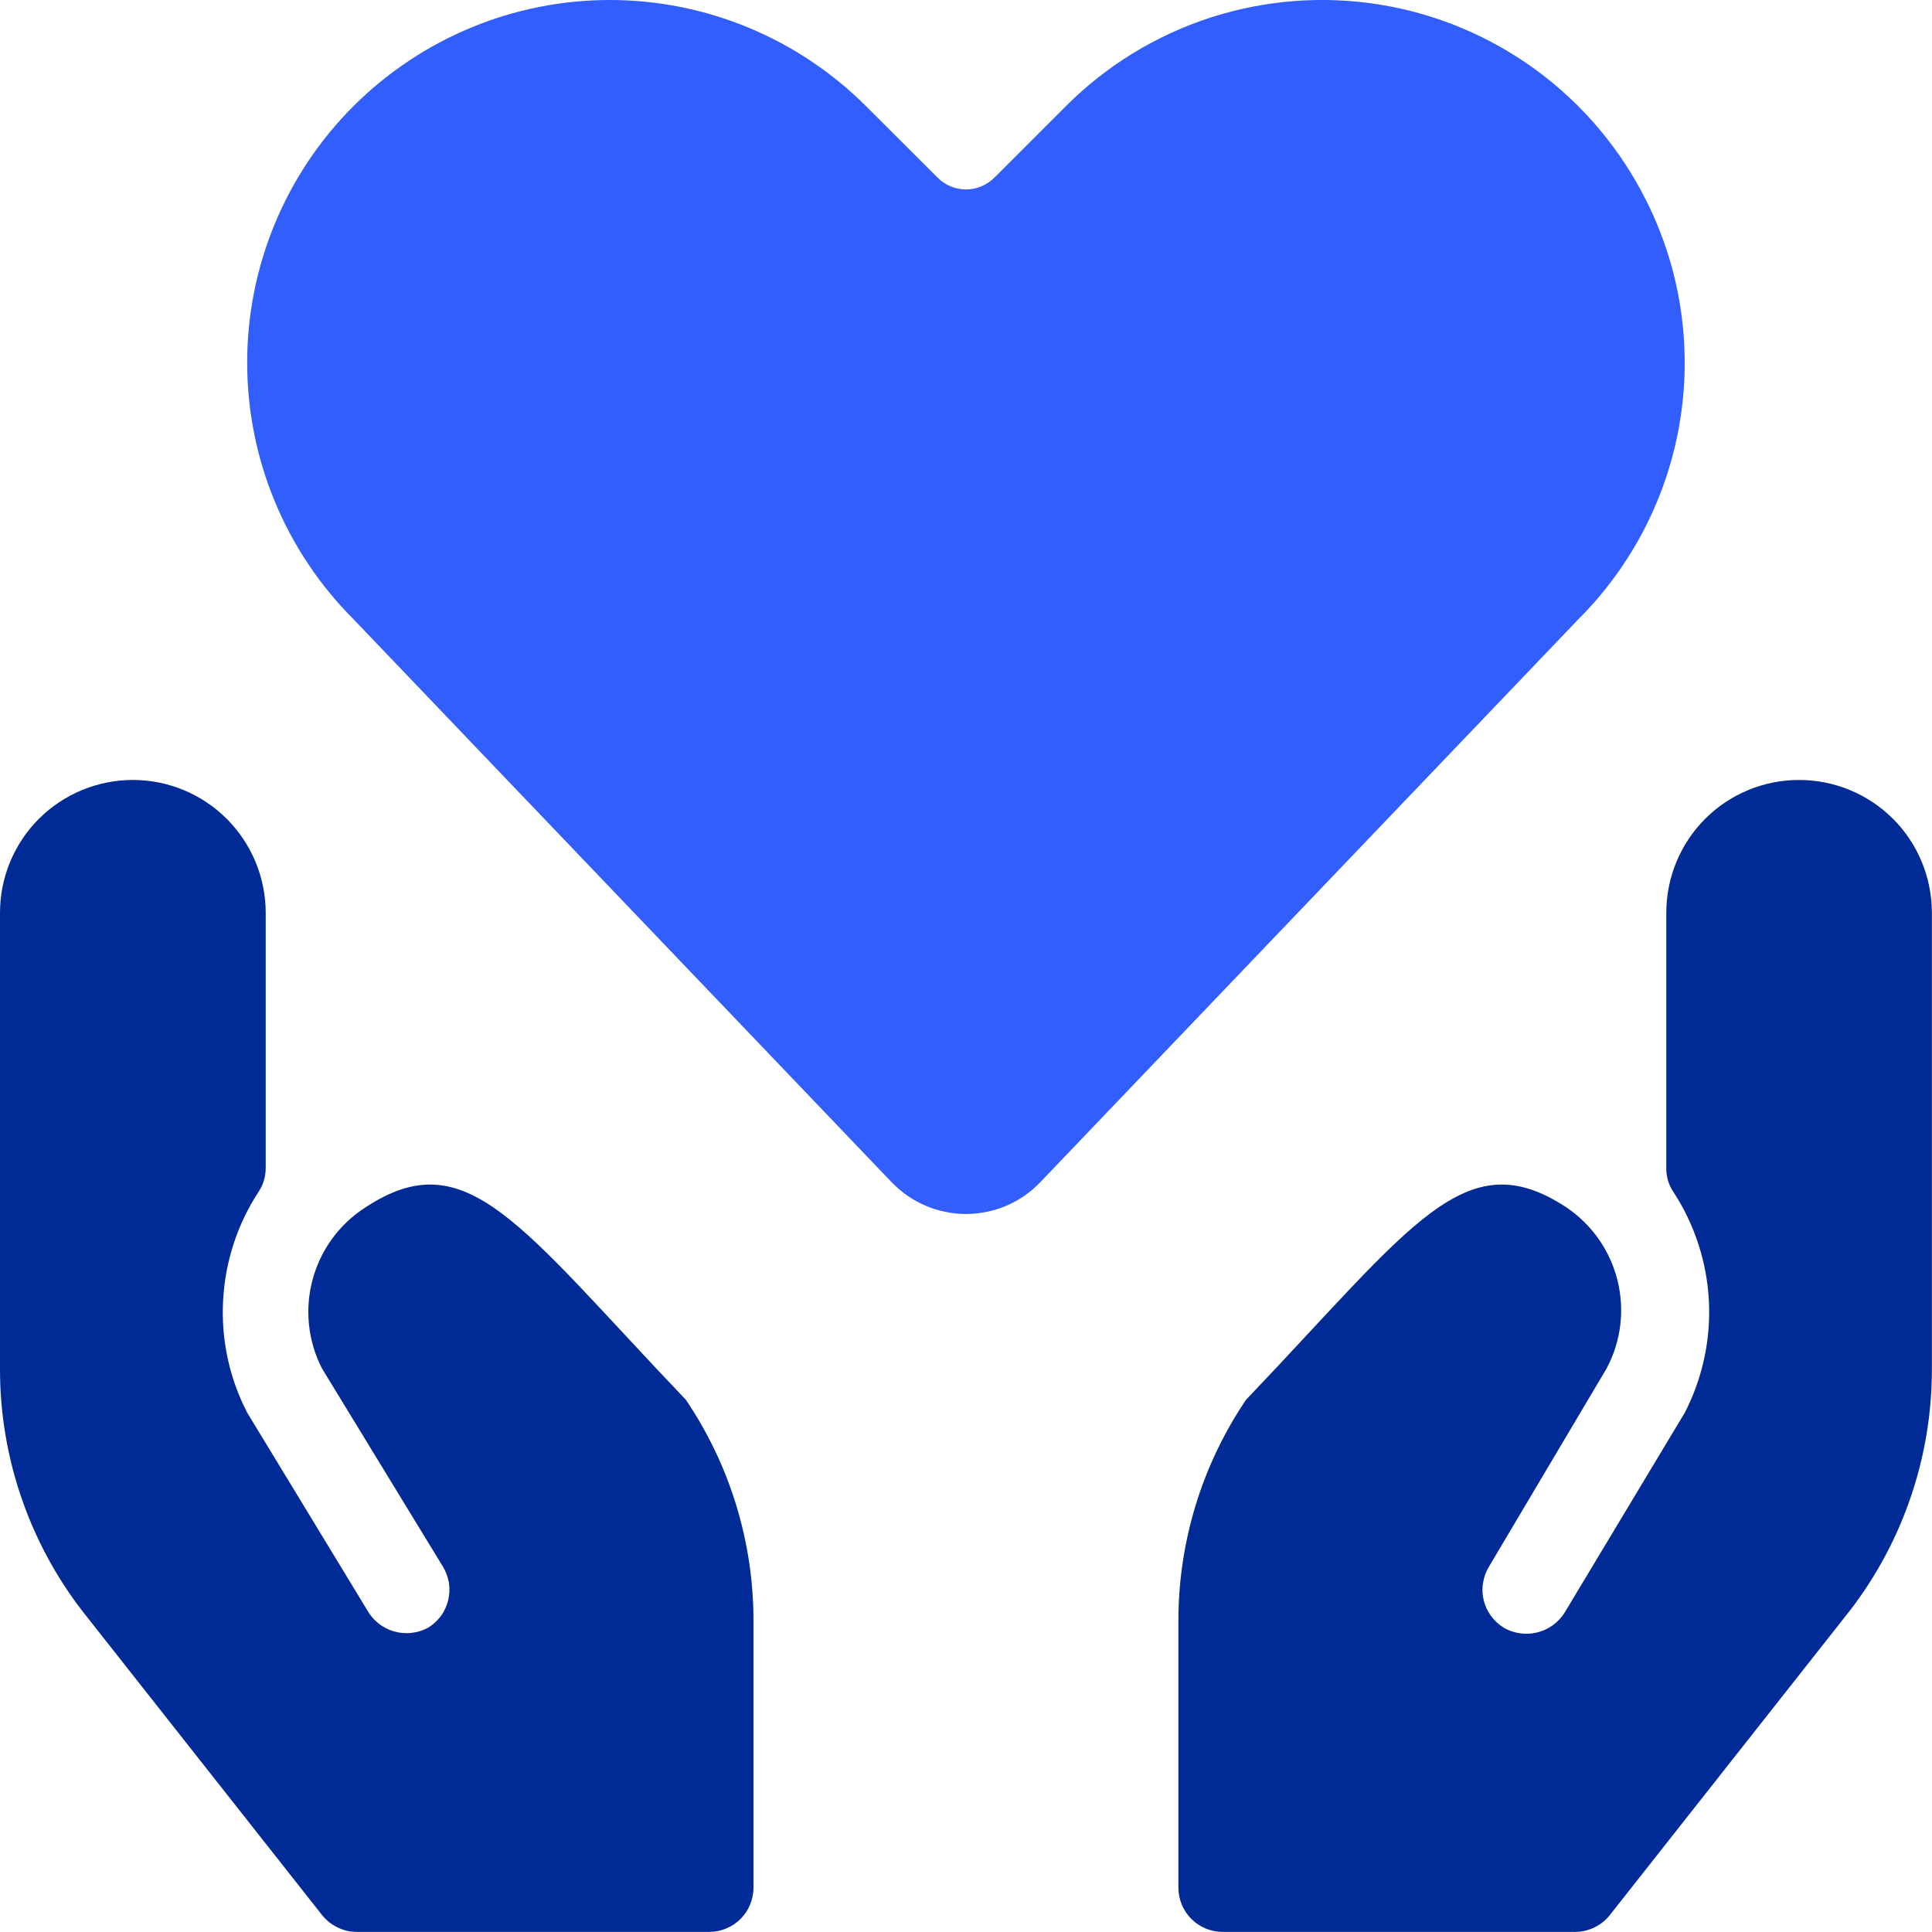 <svg width="17" height="17" viewBox="0 0 17 17" fill="none" xmlns="http://www.w3.org/2000/svg">
<path d="M14.485 1.764C14.259 1.312 13.929 0.92 13.522 0.62C13.115 0.321 12.643 0.122 12.144 0.041C11.645 -0.04 11.134 -0.001 10.653 0.154C10.172 0.31 9.735 0.577 9.378 0.935L8.748 1.565C8.681 1.63 8.592 1.667 8.5 1.667C8.407 1.667 8.318 1.63 8.252 1.565L7.621 0.935C7.023 0.337 6.212 0 5.365 0C4.519 0 3.708 0.337 3.109 0.935C2.511 1.533 2.175 2.345 2.175 3.191C2.175 4.037 2.511 4.849 3.109 5.447L7.848 10.405C7.933 10.493 8.034 10.562 8.146 10.61C8.258 10.657 8.378 10.682 8.5 10.682C8.621 10.682 8.742 10.657 8.854 10.61C8.966 10.562 9.067 10.493 9.151 10.405L13.89 5.447C14.364 4.973 14.676 4.363 14.783 3.702C14.89 3.04 14.786 2.362 14.485 1.764V1.764Z" fill="url(#paint0_linear_2185_2321)"/>
<path d="M3.216 10.624C2.987 10.77 2.822 10.996 2.751 11.258C2.68 11.52 2.709 11.799 2.833 12.041L3.896 13.783C3.923 13.827 3.941 13.876 3.95 13.926C3.958 13.977 3.956 14.029 3.944 14.079C3.932 14.129 3.911 14.176 3.881 14.218C3.85 14.259 3.812 14.295 3.768 14.322C3.676 14.372 3.568 14.384 3.467 14.355C3.366 14.326 3.281 14.258 3.23 14.166L2.175 12.43C2.018 12.127 1.945 11.787 1.963 11.447C1.98 11.106 2.087 10.775 2.274 10.489C2.316 10.427 2.338 10.353 2.338 10.277V8.032C2.338 7.722 2.214 7.424 1.995 7.205C1.776 6.986 1.479 6.863 1.169 6.863C0.859 6.863 0.562 6.986 0.342 7.205C0.123 7.424 9.85938e-06 7.722 9.85938e-06 8.032V12.041C-0.002 12.839 0.271 13.615 0.772 14.236L2.833 16.85C2.87 16.896 2.916 16.934 2.969 16.959C3.021 16.985 3.079 16.999 3.138 16.999H6.24C6.344 16.999 6.443 16.958 6.516 16.885C6.589 16.812 6.63 16.713 6.63 16.61V14.265C6.631 13.571 6.424 12.892 6.035 12.317C4.569 10.78 4.108 10.036 3.216 10.624Z" fill="#002A95"/>
<path d="M13.783 10.624C14.007 10.775 14.167 11.003 14.232 11.264C14.298 11.526 14.264 11.803 14.137 12.041L13.103 13.783C13.076 13.827 13.058 13.876 13.05 13.926C13.041 13.977 13.043 14.029 13.055 14.079C13.067 14.129 13.088 14.176 13.119 14.218C13.149 14.259 13.187 14.295 13.231 14.322C13.32 14.374 13.427 14.389 13.527 14.364C13.628 14.339 13.715 14.275 13.769 14.187L14.825 12.43C14.981 12.127 15.054 11.787 15.037 11.447C15.019 11.106 14.912 10.775 14.725 10.489C14.683 10.427 14.661 10.353 14.662 10.277V8.032C14.662 7.722 14.785 7.424 15.004 7.205C15.223 6.986 15.52 6.863 15.83 6.863C16.14 6.863 16.438 6.986 16.657 7.205C16.876 7.424 16.999 7.722 16.999 8.032V12.041C17.001 12.839 16.729 13.615 16.227 14.236L14.166 16.85C14.13 16.896 14.083 16.934 14.03 16.959C13.978 16.985 13.92 16.999 13.861 16.999H10.759C10.655 16.999 10.556 16.958 10.483 16.885C10.41 16.812 10.369 16.713 10.369 16.61V14.265C10.368 13.571 10.575 12.892 10.964 12.317C12.43 10.78 12.891 10.036 13.783 10.624Z" fill="#002A95"/>
<defs>
<linearGradient id="paint0_linear_2185_2321" x1="14.824" y1="10.682" x2="14.824" y2="0" gradientUnits="userSpaceOnUse">
<stop stop-color="#315EFD"/>
<stop offset="1" stop-color="#315EFD"/>
</linearGradient>
</defs>
</svg>
